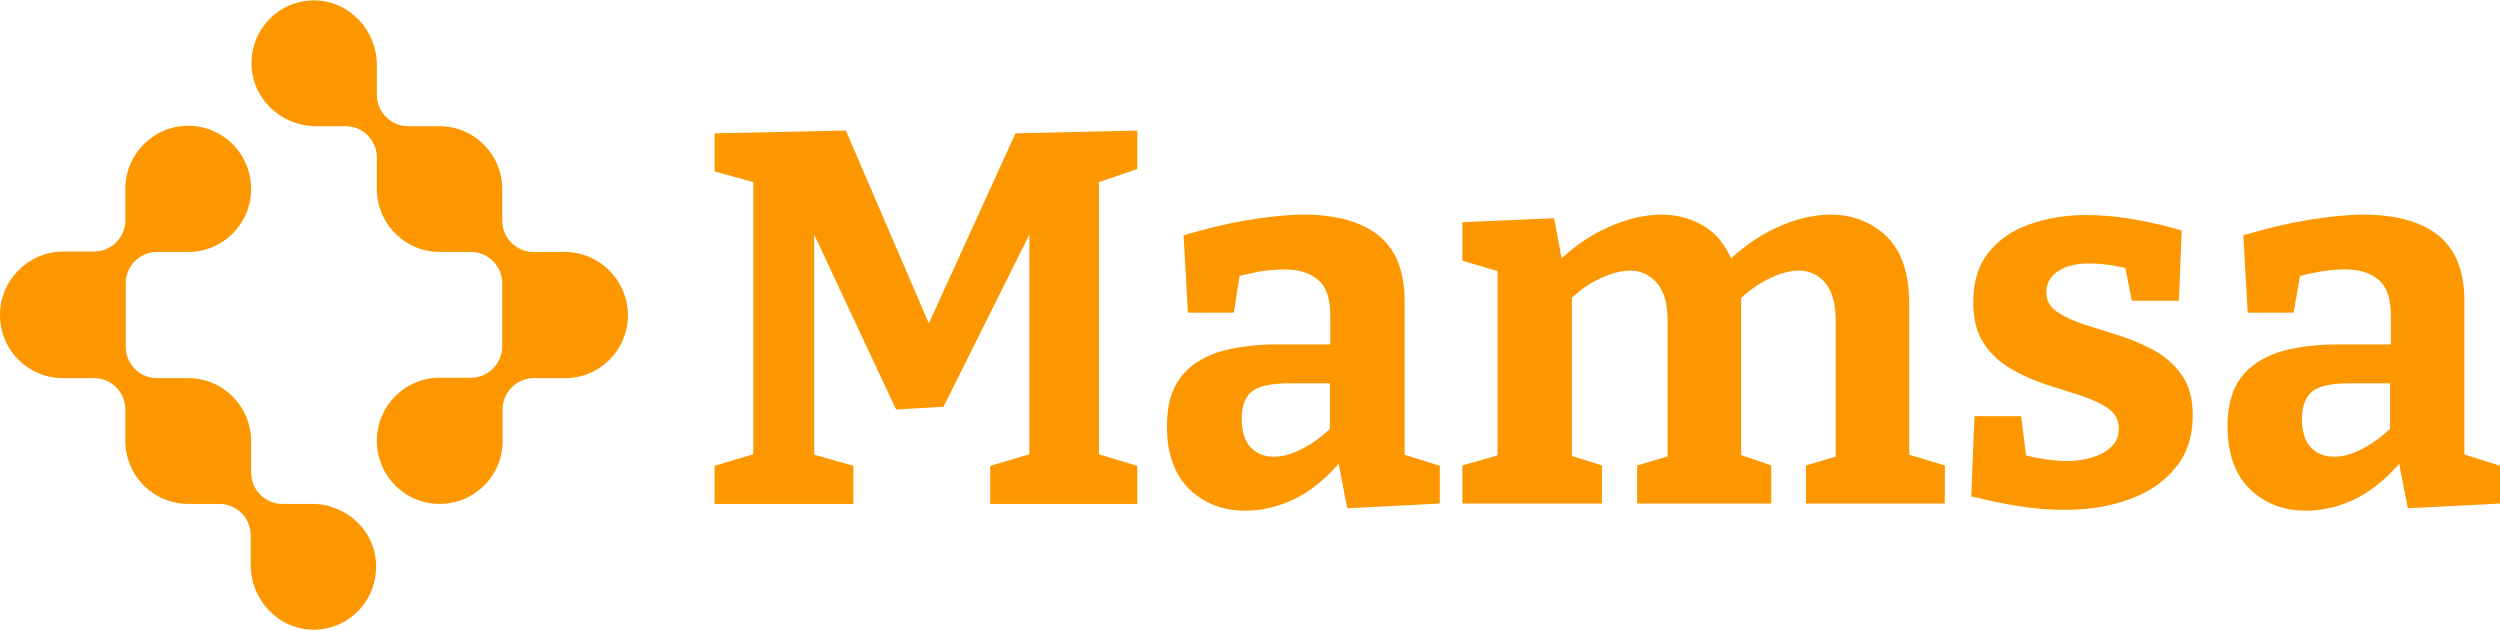 <svg width="266" height="67" viewBox="0 0 266 67" fill="none" xmlns="http://www.w3.org/2000/svg">
<path d="M121.009 17.985L115.791 19.758L116.927 17.689V49.648L115.791 48.002L121.009 49.564V53.617H105.357V49.564L110.784 47.96L109.522 49.648V22.544L110.7 22.587L100.392 43.273L95.343 43.569L85.455 22.46H86.633V49.648L85.75 48.129L90.799 49.564V53.617H76.03V49.564L81.248 48.002L80.154 49.648V17.689L81.248 19.674L76.03 18.238V14.185L89.999 13.89L99.298 35.505H98.33L108.05 14.185L121.009 13.89V17.985Z" fill="#FC9700"/>
<path d="M149.409 49.606L148.357 48.044L153.196 49.564V53.575L143.35 54.081L142.299 48.677L142.845 48.846C141.331 50.704 139.732 52.055 137.965 52.984C136.198 53.87 134.388 54.335 132.495 54.335C130.097 54.335 128.119 53.575 126.52 52.013C124.963 50.493 124.164 48.255 124.164 45.342C124.164 43.189 124.627 41.5 125.553 40.234C126.478 38.967 127.825 38.081 129.55 37.49C131.317 36.941 133.463 36.645 135.945 36.645H142.088L141.541 37.279V33.563C141.541 31.79 141.12 30.524 140.279 29.806C139.437 29.046 138.217 28.666 136.618 28.666C135.819 28.666 134.977 28.75 134.094 28.877C133.21 29.046 132.2 29.257 131.191 29.553L131.99 28.708L131.275 33.268H126.394L125.931 25.035C128.498 24.275 130.812 23.727 132.916 23.389C135.019 23.051 136.955 22.84 138.722 22.84C142.214 22.84 144.865 23.6 146.716 25.078C148.568 26.597 149.451 28.919 149.451 32.086V49.606H149.409ZM132.116 44.54C132.116 45.933 132.453 46.947 133.084 47.622C133.757 48.297 134.557 48.593 135.566 48.593C136.492 48.593 137.544 48.297 138.638 47.706C139.774 47.115 140.826 46.313 141.836 45.3L141.499 46.651V40.234L142.046 40.783H137.207C135.272 40.783 133.926 41.078 133.168 41.669C132.453 42.303 132.116 43.231 132.116 44.54Z" fill="#FC9700"/>
<path d="M184.416 28.075L183.28 28.37C185.09 26.513 186.983 25.162 189.003 24.233C191.022 23.304 192.958 22.84 194.809 22.84C197.165 22.84 199.143 23.642 200.742 25.162C202.34 26.724 203.14 29.131 203.14 32.339V49.311L202.425 48.171L206.927 49.522V53.575H192.158V49.522L196.282 48.297L195.314 49.48V34.112C195.314 32.297 194.935 30.988 194.22 30.102C193.505 29.257 192.537 28.793 191.401 28.793C190.433 28.793 189.339 29.088 188.161 29.679C186.941 30.27 185.763 31.157 184.585 32.339L185.132 30.608C185.216 30.904 185.258 31.199 185.258 31.41V32.044V49.311L184.543 48.171L188.456 49.522V53.575H174.192V49.522L178.315 48.297L177.432 49.48V34.112C177.432 32.297 177.053 30.988 176.296 30.102C175.538 29.257 174.613 28.793 173.477 28.793C172.509 28.793 171.415 29.088 170.237 29.637C169.017 30.186 167.881 31.03 166.745 32.17L167.25 30.988V49.48L166.534 48.297L170.447 49.522V53.575H155.595V49.522L160.307 48.171L159.339 49.311V27.822L160.307 29.131L155.595 27.737V23.642L165.356 23.22L166.366 28.624L165.356 28.244C167.123 26.471 169.017 25.12 170.994 24.233C173.014 23.304 174.907 22.84 176.759 22.84C178.484 22.84 179.998 23.262 181.387 24.107C182.733 24.951 183.743 26.26 184.416 28.075Z" fill="#FC9700"/>
<path d="M217.739 31.115C217.739 32.001 218.118 32.677 218.875 33.183C219.633 33.69 220.601 34.154 221.779 34.534C222.957 34.914 224.219 35.294 225.523 35.716C226.87 36.139 228.09 36.687 229.268 37.321C230.446 37.996 231.414 38.84 232.171 39.938C232.929 41.036 233.307 42.429 233.307 44.16C233.307 46.398 232.718 48.255 231.498 49.733C230.278 51.253 228.679 52.35 226.617 53.11C224.556 53.87 222.241 54.25 219.633 54.25C218.118 54.25 216.561 54.123 214.878 53.87C213.195 53.617 211.512 53.237 209.745 52.815L210.082 44.287H215.047L215.678 49.268L215.005 48.297C215.762 48.508 216.561 48.719 217.487 48.846C218.371 48.973 219.17 49.057 219.843 49.057C220.811 49.057 221.737 48.931 222.578 48.677C223.42 48.424 224.135 48.044 224.64 47.537C225.187 47.031 225.439 46.398 225.439 45.595C225.439 44.709 225.061 43.991 224.303 43.442C223.546 42.936 222.578 42.471 221.4 42.091C220.222 41.711 219.002 41.331 217.697 40.909C216.393 40.487 215.173 39.938 213.995 39.263C212.817 38.587 211.849 37.701 211.092 36.561C210.334 35.421 209.955 33.985 209.955 32.17C209.955 29.975 210.502 28.202 211.596 26.851C212.69 25.5 214.121 24.486 215.972 23.853C217.781 23.22 219.801 22.882 221.947 22.882C223.504 22.882 225.103 23.009 226.828 23.304C228.553 23.6 230.32 23.98 232.129 24.529L231.835 32.001H226.828L225.944 27.568L226.996 28.75C225.229 28.244 223.672 28.033 222.326 28.033C220.937 28.033 219.843 28.286 219.002 28.835C218.16 29.384 217.739 30.144 217.739 31.115Z" fill="#FC9700"/>
<path d="M262.255 49.606L261.203 48.044L266.042 49.564V53.575L256.196 54.081L255.144 48.677L255.691 48.846C254.176 50.704 252.578 52.055 250.81 52.984C249.043 53.87 247.234 54.335 245.341 54.335C242.942 54.335 240.965 53.575 239.366 52.013C237.809 50.493 237.01 48.255 237.01 45.342C237.01 43.189 237.473 41.5 238.398 40.234C239.324 38.967 240.67 38.081 242.395 37.49C244.163 36.941 246.308 36.645 248.791 36.645H254.934L254.387 37.279V33.563C254.387 31.79 253.966 30.524 253.125 29.806C252.283 29.046 251.063 28.666 249.464 28.666C248.665 28.666 247.823 28.75 246.94 28.877C246.056 29.046 245.046 29.257 244.036 29.553L244.836 28.708L244.036 33.268H239.156L238.693 25.035C241.259 24.275 243.574 23.727 245.677 23.389C247.781 23.051 249.717 22.84 251.484 22.84C254.976 22.84 257.627 23.6 259.478 25.078C261.329 26.597 262.213 28.919 262.213 32.086V49.606H262.255ZM244.92 44.54C244.92 45.933 245.257 46.947 245.888 47.622C246.561 48.297 247.36 48.593 248.37 48.593C249.296 48.593 250.348 48.297 251.442 47.706C252.578 47.115 253.63 46.313 254.639 45.3L254.303 46.651V40.234L254.85 40.783H250.011C248.076 40.783 246.729 41.078 245.972 41.669C245.299 42.303 244.92 43.231 244.92 44.54Z" fill="#FC9700"/>
<path d="M60.084 26.808H56.76C54.909 26.808 53.436 25.289 53.436 23.473V20.138C53.436 16.423 50.449 13.425 46.746 13.425H43.422C41.571 13.425 40.098 11.905 40.098 10.09V6.924C40.098 3.209 37.153 0.084 33.492 0.042C29.747 -3.54648e-05 26.718 3.04 26.76 6.797C26.802 10.512 29.916 13.425 33.618 13.425H36.774C38.625 13.425 40.098 14.945 40.098 16.761V20.096C40.098 23.811 43.085 26.808 46.788 26.808H50.112C51.963 26.808 53.436 28.328 53.436 30.144V36.856C53.436 38.714 51.921 40.191 50.112 40.191H46.788C43.085 40.191 40.098 43.189 40.098 46.904C40.098 50.619 43.085 53.617 46.788 53.617C50.491 53.617 53.478 50.619 53.478 46.904V43.569C53.478 41.711 54.993 40.234 56.802 40.234H60.126C63.828 40.234 66.816 37.236 66.816 33.521C66.774 29.806 63.786 26.808 60.084 26.808Z" fill="#FC9700"/>
<path d="M33.197 53.617H30.042C28.19 53.617 26.718 52.097 26.718 50.282V46.946C26.718 43.231 23.73 40.234 20.028 40.234H16.704C14.853 40.234 13.38 38.714 13.38 36.898V30.144C13.38 28.286 14.895 26.808 16.704 26.808H20.028C23.73 26.808 26.718 23.811 26.718 20.096C26.718 16.381 23.73 13.383 20.028 13.383C16.325 13.383 13.338 16.381 13.338 20.096V23.431C13.338 25.288 11.823 26.766 10.014 26.766H6.69C2.987 26.808 0 29.806 0 33.521C0 37.236 2.987 40.234 6.69 40.234H10.014C11.865 40.234 13.338 41.754 13.338 43.569V46.904C13.338 50.619 16.325 53.617 20.028 53.617H23.352C25.203 53.617 26.676 55.137 26.676 56.952V60.118C26.676 63.834 29.621 66.958 33.282 67C37.026 67.042 40.056 64.002 40.014 60.245C40.014 56.53 36.9 53.617 33.197 53.617Z" fill="#FC9700"/>
</svg>
